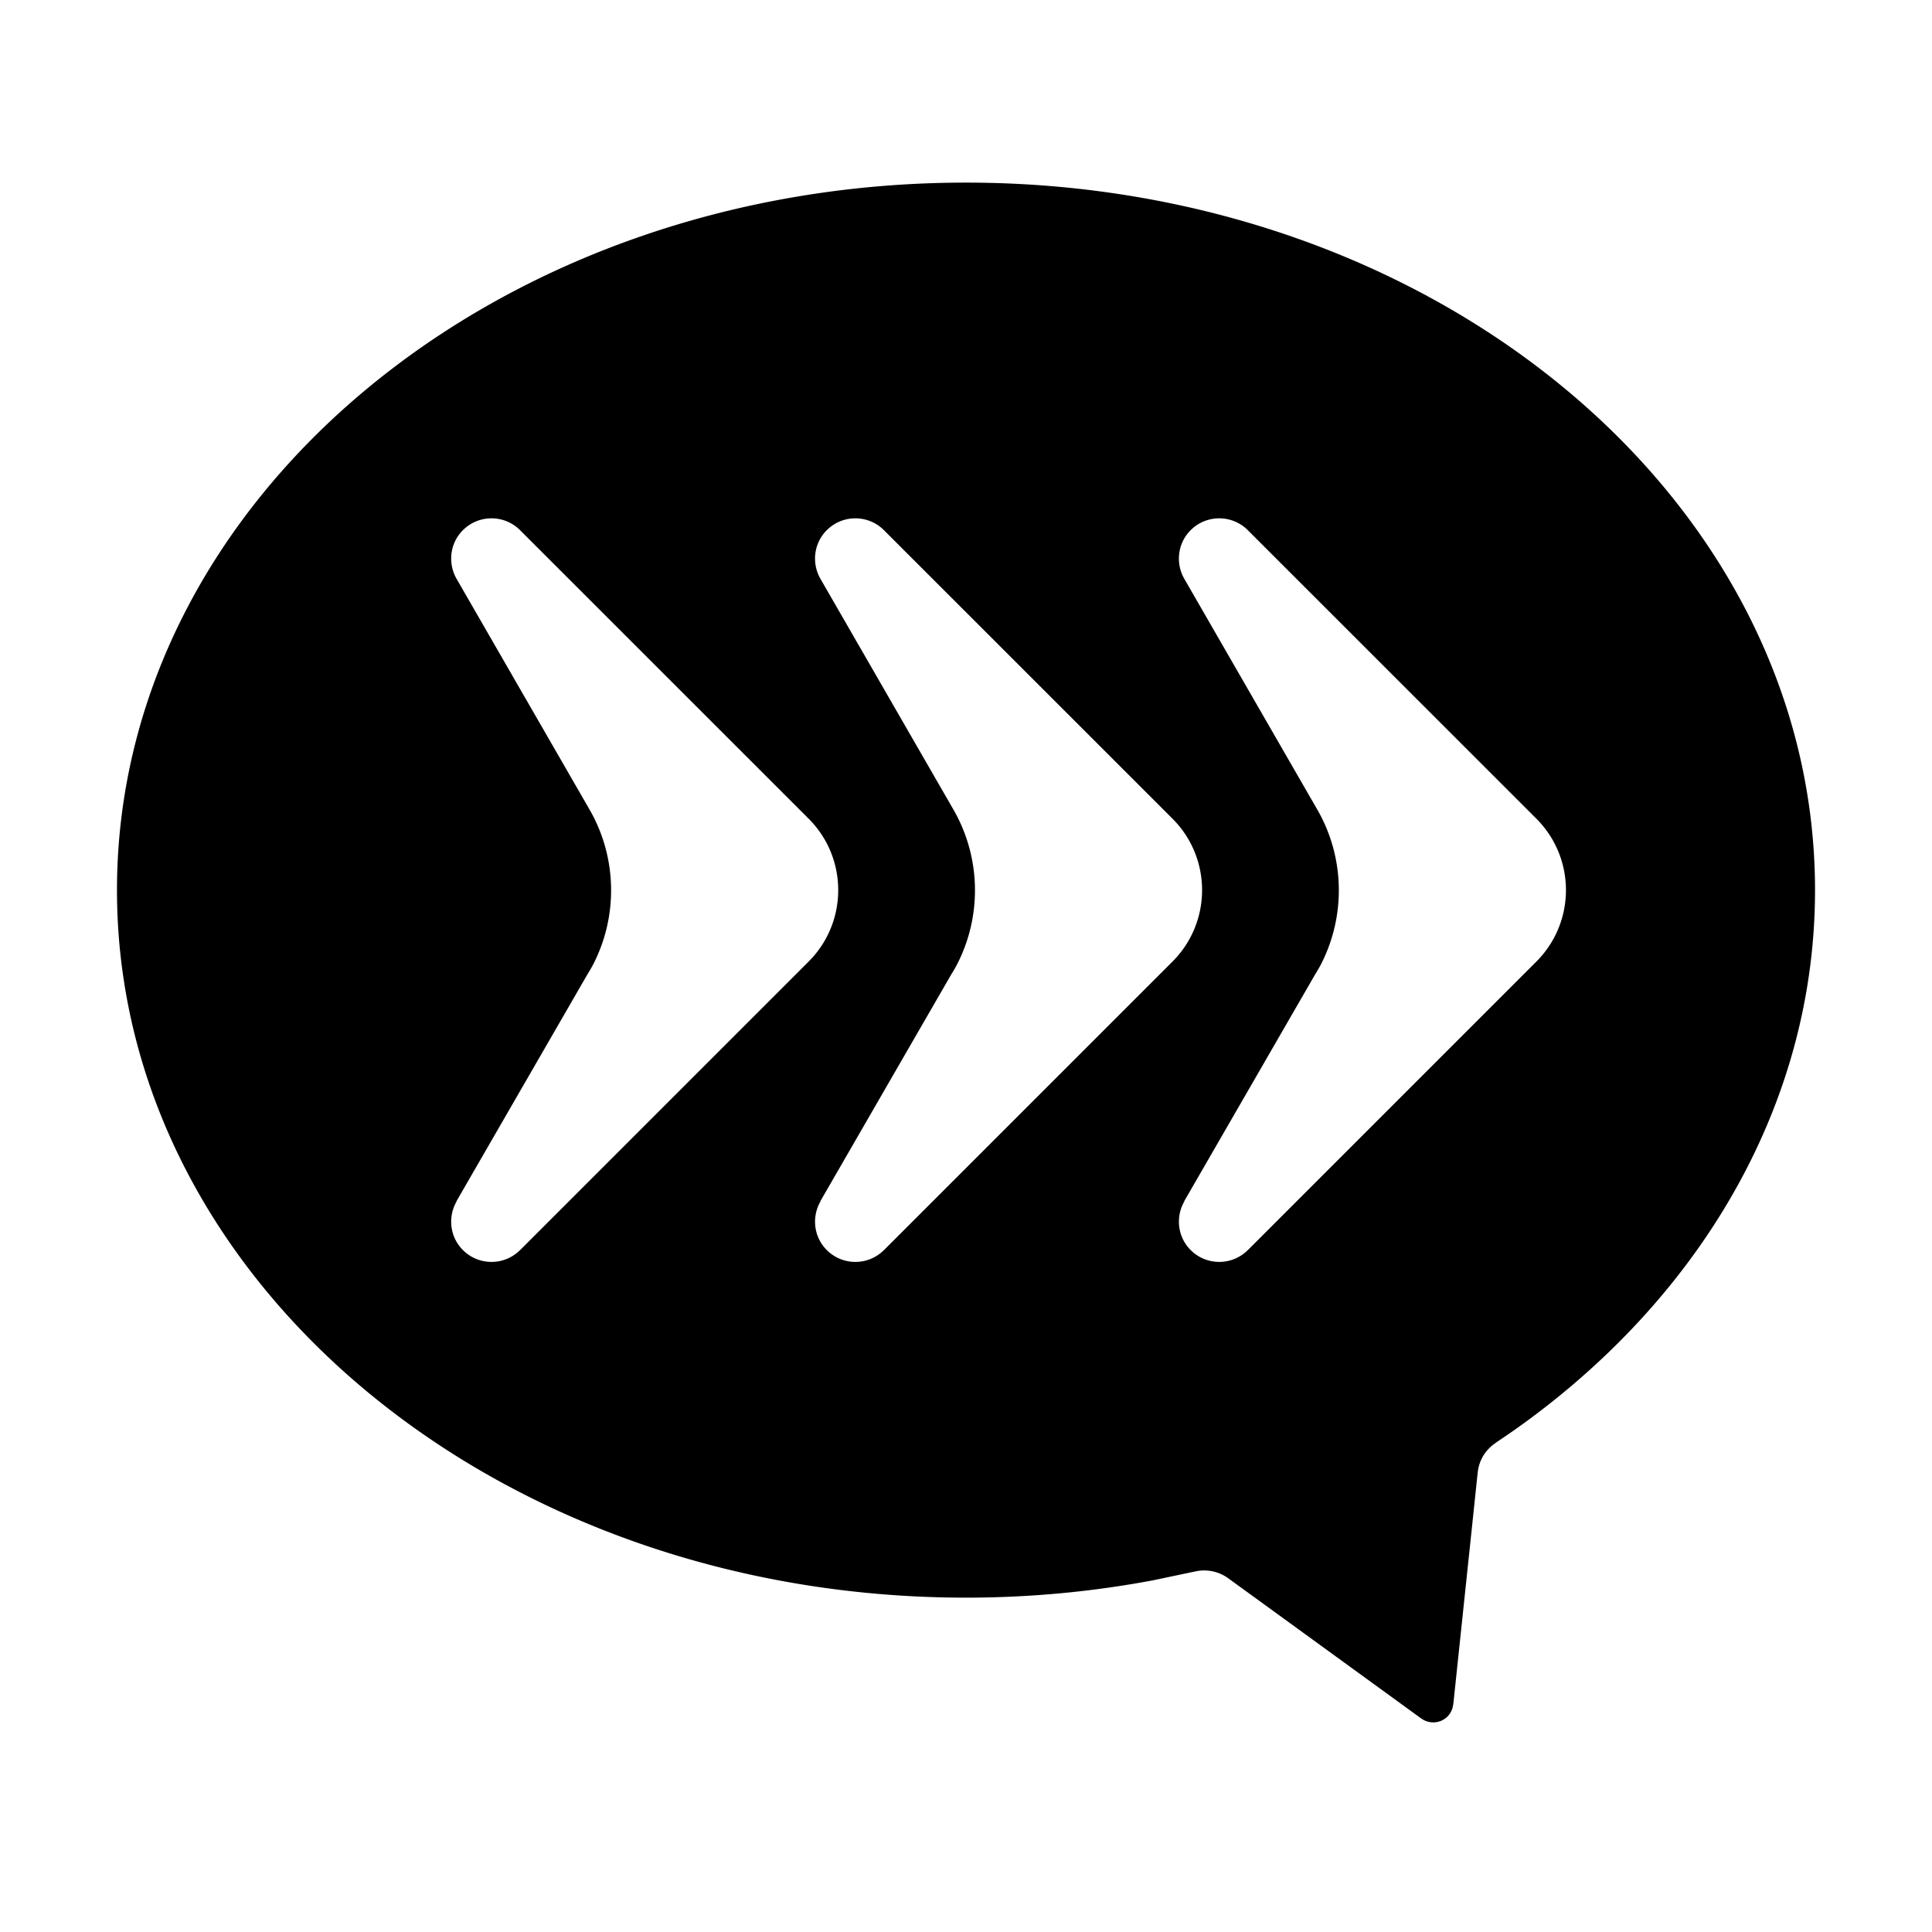 <?xml version="1.0" standalone="no"?><!DOCTYPE svg PUBLIC "-//W3C//DTD SVG 1.1//EN" "http://www.w3.org/Graphics/SVG/1.1/DTD/svg11.dtd"><svg t="1573701668634" class="icon" viewBox="0 0 1024 1024" version="1.1" xmlns="http://www.w3.org/2000/svg" p-id="2479" xmlns:xlink="http://www.w3.org/1999/xlink"  ><defs><style type="text/css"></style></defs><path d="M512.003 96.786c248.528 0 450 167.9 450 375 0 112.114-59.1 212.657-152.672 281.357-4.75 3.5-9.609 6.869-14.53 10.183l-2.112 1.417 0.014 0.071c-1.229 0.786-2.372 1.757-3.457 2.843-3.429 3.429-5.359 7.754-5.972 12.237l-0.057 0.449-2.471 23.586L770.33 902.8s-0.042 0.257-0.114 0.614c-0.257 2.329-1.243 4.586-3.014 6.372-3.743 3.728-9.529 4.1-13.714 1.171a3.528 3.528 0 0 0-0.158-0.092l-0.014-0.008-83.271-60.5-18.986-13.786c-4.995-3.683-11.3-4.955-17.127-3.76l-0.416 0.089 0.214-0.057-22.614 4.757c-31.9 6-65.057 9.186-99.114 9.186-248.529 0-450-167.9-450-375s201.471-375 450-375z m119.066 184.218c-7.029 7.029-8.072 17.7-3.286 25.915l70.457 122.257c14.514 25.228 15.129 56.285 1.857 82.014-0.957 1.843-2.043 3.643-3.143 5.429l-69.271 120 0.086 0.071c-4.772 8.2-3.715 18.857 3.3 25.871 8.371 8.372 21.928 8.372 30.3 0l0.012-0.007 0.002-0.007 0.014 0.014 152.9-152.9c20.914-20.914 20.914-54.842 0-75.757L661.383 281.02l-0.014-0.015c-8.372-8.371-21.929-8.371-30.3 0z m-192.858 0c-7.028 7.029-8.071 17.7-3.285 25.915l70.457 122.257c14.514 25.228 15.128 56.285 1.857 82.014-0.957 1.843-2.043 3.643-3.143 5.429l-69.271 120 0.085 0.071c-4.771 8.2-3.714 18.857 3.3 25.871 8.372 8.372 21.929 8.372 30.3 0l0.013-0.007 0.002-0.007 0.014 0.014 152.9-152.9c20.914-20.914 20.914-54.842 0-75.757L468.526 281.02l-0.015-0.015c-8.371-8.371-21.928-8.371-30.3 0z m-192.857 0c-7.028 7.029-8.071 17.7-3.285 25.915l70.457 122.257c14.514 25.228 15.128 56.285 1.857 82.014-0.957 1.843-2.043 3.643-3.143 5.429l-69.271 120 0.085 0.071c-4.771 8.2-3.714 18.857 3.3 25.871 8.372 8.372 21.929 8.372 30.3 0l0.013-0.007 0.002-0.007 0.014 0.014 0.014-0.014 152.886-152.886c20.914-20.914 20.914-54.842 0-75.757L275.669 281.02l-0.015-0.015c-8.371-8.371-21.928-8.371-30.3 0z" p-id="2480"></path></svg>